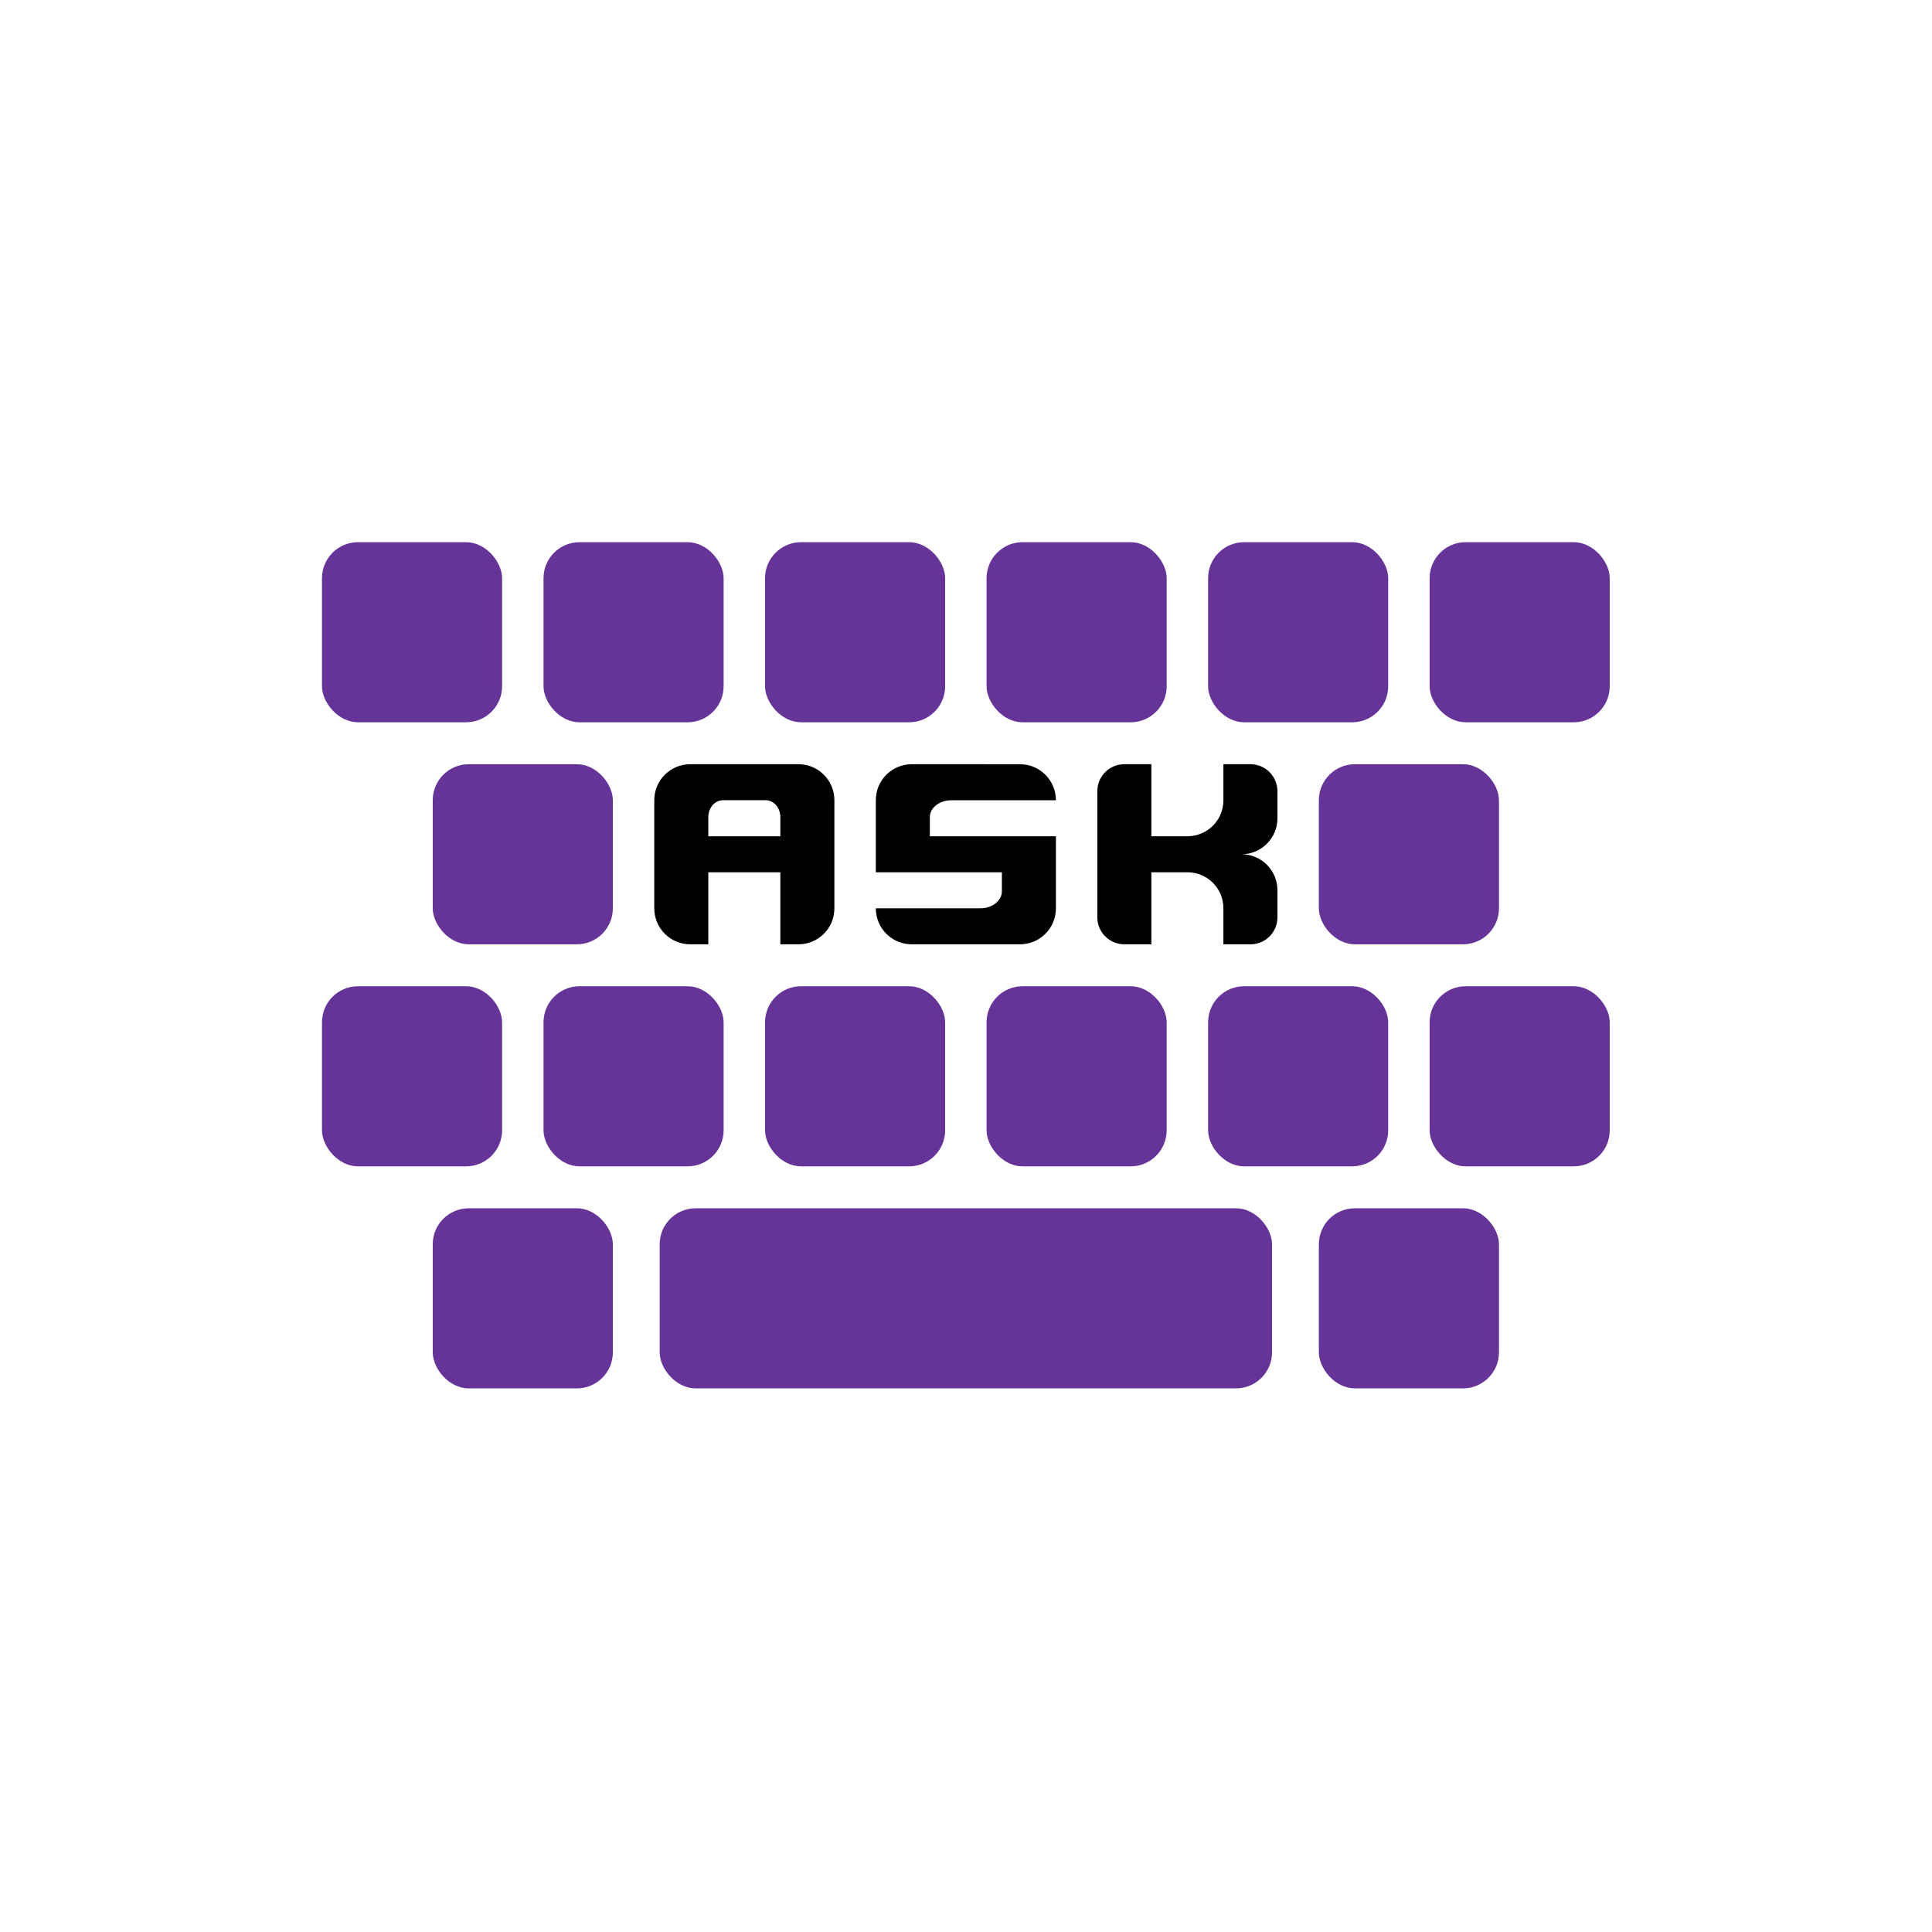 <?xml version="1.0" encoding="UTF-8" standalone="no"?>
<!-- Created with Inkscape (http://www.inkscape.org/) -->

<svg
   xmlns:dc="http://purl.org/dc/elements/1.1/"
   xmlns:cc="http://creativecommons.org/ns#"
   xmlns:rdf="http://www.w3.org/1999/02/22-rdf-syntax-ns#"
   xmlns:svg="http://www.w3.org/2000/svg"
   xmlns="http://www.w3.org/2000/svg"
   xmlns:sodipodi="http://sodipodi.sourceforge.net/DTD/sodipodi-0.dtd"
   xmlns:inkscape="http://www.inkscape.org/namespaces/inkscape"
   width="108mm"
   height="108mm"
   viewBox="0 0 108 108"
   version="1.1"
   id="svg8"
   sodipodi:docname="ask_minimal_accent_keys_foreground.svg"
   inkscape:version="0.92.2 2405546, 2018-03-11"
   inkscape:export-filename="ask_minimal_accent_keys_foreground.svg.png"
   inkscape:export-xdpi="120.41482"
   inkscape:export-ydpi="120.41482">
  <defs
     id="defs2" />
  <sodipodi:namedview
     id="base"
     pagecolor="#ffffff"
     bordercolor="#666666"
     borderopacity="1.0"
     inkscape:pageopacity="0.0"
     inkscape:pageshadow="2"
     inkscape:zoom="1"
     inkscape:cx="-593.20182"
     inkscape:cy="177.41425"
     inkscape:document-units="mm"
     inkscape:current-layer="layer1"
     showgrid="false"
     inkscape:window-width="1920"
     inkscape:window-height="1053"
     inkscape:window-x="0"
     inkscape:window-y="27"
     inkscape:window-maximized="1"
     inkscape:snap-bbox="true"
     inkscape:bbox-paths="true"
     inkscape:snap-bbox-edge-midpoints="false"
     inkscape:bbox-nodes="true"
     inkscape:snap-bbox-midpoints="false"
     inkscape:snap-global="true"
     inkscape:snap-nodes="false"
     showguides="true"
     inkscape:guide-bbox="true">
    <sodipodi:guide
       position="18,111.786"
       orientation="1,0"
       id="guide861"
       inkscape:locked="false"
       inkscape:label=""
       inkscape:color="rgb(0,0,255)" />
    <sodipodi:guide
       position="90,107.818"
       orientation="1,0"
       id="guide863"
       inkscape:locked="false"
       inkscape:label=""
       inkscape:color="rgb(0,0,255)" />
    <sodipodi:guide
       position="14.023,90"
       orientation="0,1"
       id="guide865"
       inkscape:locked="false"
       inkscape:label=""
       inkscape:color="rgb(0,0,255)" />
    <sodipodi:guide
       position="-38.894,18"
       orientation="0,1"
       id="guide867"
       inkscape:locked="false"
       inkscape:label=""
       inkscape:color="rgb(0,0,255)" />
  </sodipodi:namedview>
  <g
     inkscape:label="Layer 1"
     inkscape:groupmode="layer"
     id="layer1"
     transform="translate(0,-189)">
    <g
       id="g859-3"
       transform="matrix(0.839,0,0,0.839,12.042,35.685)">
      <g
         style="fill:#000000;fill-opacity:1"
         id="g1121-6">
        <path
           style="opacity:1;fill:#000000;fill-opacity:1;stroke:none;stroke-width:0.139;stroke-linecap:round;stroke-linejoin:round;stroke-miterlimit:4;stroke-dasharray:none;stroke-opacity:1;paint-order:markers stroke fill"
           d="m 31.64,233.653 c -1.33,0 -2.4,1.07 -2.4,2.4 v 7.2 c 0,1.33 1.07,2.4 2.4,2.4 H 32.84 v -4.8 h 4.8 v 4.8 h 1.2 c 1.33,0 2.4,-1.07 2.4,-2.4 v -7.2 c 0,-1.33 -1.07,-2.4 -2.4,-2.4 z m 2.171,2.4 h 2.858 c 0.538,0 0.971,0.505 0.971,1.133 v 0.067 0.067 1.133 H 36.669 33.811 32.84 v -1.133 -0.067 -0.067 c 0,-0.628 0.433,-1.133 0.971,-1.133 z"
           id="path882-7"
           inkscape:connector-curvature="0" />
        <path
           style="opacity:1;fill:#000000;fill-opacity:1;stroke:none;stroke-width:0.139;stroke-linecap:round;stroke-linejoin:round;stroke-miterlimit:4;stroke-dasharray:none;stroke-opacity:1;paint-order:markers stroke fill"
           d="m 46.4,233.653 c -1.33,0 -2.4,1.07 -2.4,2.4 v 4.8 h 6.969 1.431 v 1.133 0.067 0.067 c 0,0.628 -0.638,1.133 -1.431,1.133 h -6.969 c 0,1.33 1.07,2.4 2.4,2.4 h 7.2 c 1.33,0 2.4,-1.07 2.4,-2.4 v -4.8 h -6.969 -1.431 v -1.133 -0.067 -0.067 c 0,-0.628 0.638,-1.132 1.431,-1.132 h 6.969 c 0,-1.33 -1.07,-2.4 -2.4,-2.4 z"
           id="path884-5"
           inkscape:connector-curvature="0" />
        <path
           style="opacity:1;fill:#000000;fill-opacity:1;stroke:none;stroke-width:0.139;stroke-linecap:round;stroke-linejoin:round;stroke-miterlimit:4;stroke-dasharray:none;stroke-opacity:1;paint-order:markers stroke fill"
           d="m 60.56,233.653 c -0.997,0 -1.8,0.803 -1.8,1.8 v 8.4 c 0,0.997 0.803,1.8 1.8,1.8 h 1.8 v -2.4 -2.4 h 2.4 c 1.33,0 2.4,1.07 2.4,2.4 v 2.4 h 1.8 c 0.997,0 1.8,-0.803 1.8,-1.8 v -0.6 -0.961 -0.239 c 0,-1.33 -1.07,-2.4 -2.4,-2.4 1.33,0 2.4,-1.07 2.4,-2.4 v -0.349 -0.851 -0.6 c 0,-0.997 -0.803,-1.8 -1.8,-1.8 h -1.8 v 2.4 c 0,1.33 -1.07,2.4 -2.4,2.4 h -2.4 v -2.4 -2.4 z"
           id="path886-3"
           inkscape:connector-curvature="0" />
      </g>
      <g
         style="fill:#663399;fill-opacity:1"
         id="g911">
        <rect
           style="opacity:1;fill:#663399;fill-opacity:1;stroke:none;stroke-width:0.139;stroke-linecap:round;stroke-linejoin:round;stroke-miterlimit:4;stroke-dasharray:none;stroke-opacity:1;paint-order:markers stroke fill"
           id="rect854-5"
           width="12"
           height="12"
           x="14.48"
           y="233.653"
           rx="2.4" />
        <rect
           style="opacity:1;fill:#663399;fill-opacity:1;stroke:none;stroke-width:0.139;stroke-linecap:round;stroke-linejoin:round;stroke-miterlimit:4;stroke-dasharray:none;stroke-opacity:1;paint-order:markers stroke fill"
           id="rect862-6"
           width="12"
           height="12"
           x="73.52"
           y="233.653"
           rx="2.4" />
        <rect
           style="opacity:1;fill:#663399;fill-opacity:1;stroke:none;stroke-width:0.139;stroke-linecap:round;stroke-linejoin:round;stroke-miterlimit:4;stroke-dasharray:none;stroke-opacity:1;paint-order:markers stroke fill"
           id="rect866-2"
           width="12"
           height="12"
           x="66.14"
           y="218.86"
           rx="2.4" />
        <rect
           style="opacity:1;fill:#663399;fill-opacity:1;stroke:none;stroke-width:0.139;stroke-linecap:round;stroke-linejoin:round;stroke-miterlimit:4;stroke-dasharray:none;stroke-opacity:1;paint-order:markers stroke fill"
           id="rect868-9"
           width="12"
           height="12"
           x="7.1"
           y="218.86"
           rx="2.4" />
        <rect
           rx="2.4"
           y="218.86"
           x="21.86"
           height="12"
           width="12"
           id="rect870-1"
           style="opacity:1;fill:#663399;fill-opacity:1;stroke:none;stroke-width:0.139;stroke-linecap:round;stroke-linejoin:round;stroke-miterlimit:4;stroke-dasharray:none;stroke-opacity:1;paint-order:markers stroke fill" />
        <rect
           style="opacity:1;fill:#663399;fill-opacity:1;stroke:none;stroke-width:0.139;stroke-linecap:round;stroke-linejoin:round;stroke-miterlimit:4;stroke-dasharray:none;stroke-opacity:1;paint-order:markers stroke fill"
           id="rect872-2"
           width="12"
           height="12"
           x="36.62"
           y="218.86"
           rx="2.4" />
        <rect
           rx="2.4"
           y="218.86"
           x="51.38"
           height="12"
           width="12"
           id="rect874-7"
           style="opacity:1;fill:#663399;fill-opacity:1;stroke:none;stroke-width:0.139;stroke-linecap:round;stroke-linejoin:round;stroke-miterlimit:4;stroke-dasharray:none;stroke-opacity:1;paint-order:markers stroke fill" />
        <rect
           rx="2.4"
           y="218.86"
           x="80.9"
           height="12"
           width="12"
           id="rect876-0"
           style="opacity:1;fill:#663399;fill-opacity:1;stroke:none;stroke-width:0.139;stroke-linecap:round;stroke-linejoin:round;stroke-miterlimit:4;stroke-dasharray:none;stroke-opacity:1;paint-order:markers stroke fill" />
        <rect
           rx="2.4"
           y="248.447"
           x="66.14"
           height="12"
           width="12"
           id="rect852-9"
           style="opacity:1;fill:#663399;fill-opacity:1;stroke:none;stroke-width:0.139;stroke-linecap:round;stroke-linejoin:round;stroke-miterlimit:4;stroke-dasharray:none;stroke-opacity:1;paint-order:markers stroke fill" />
        <rect
           rx="2.4"
           y="248.447"
           x="7.1"
           height="12"
           width="12"
           id="rect856-3"
           style="opacity:1;fill:#663399;fill-opacity:1;stroke:none;stroke-width:0.139;stroke-linecap:round;stroke-linejoin:round;stroke-miterlimit:4;stroke-dasharray:none;stroke-opacity:1;paint-order:markers stroke fill" />
        <rect
           style="opacity:1;fill:#663399;fill-opacity:1;stroke:none;stroke-width:0.139;stroke-linecap:round;stroke-linejoin:round;stroke-miterlimit:4;stroke-dasharray:none;stroke-opacity:1;paint-order:markers stroke fill"
           id="rect858-6"
           width="12"
           height="12"
           x="21.86"
           y="248.447"
           rx="2.4" />
        <rect
           rx="2.4"
           y="248.447"
           x="36.62"
           height="12"
           width="12"
           id="rect860-0"
           style="opacity:1;fill:#663399;fill-opacity:1;stroke:none;stroke-width:0.139;stroke-linecap:round;stroke-linejoin:round;stroke-miterlimit:4;stroke-dasharray:none;stroke-opacity:1;paint-order:markers stroke fill" />
        <rect
           style="opacity:1;fill:#663399;fill-opacity:1;stroke:none;stroke-width:0.139;stroke-linecap:round;stroke-linejoin:round;stroke-miterlimit:4;stroke-dasharray:none;stroke-opacity:1;paint-order:markers stroke fill"
           id="rect864-6"
           width="12"
           height="12"
           x="51.38"
           y="248.447"
           rx="2.4" />
        <rect
           style="opacity:1;fill:#663399;fill-opacity:1;stroke:none;stroke-width:0.139;stroke-linecap:round;stroke-linejoin:round;stroke-miterlimit:4;stroke-dasharray:none;stroke-opacity:1;paint-order:markers stroke fill"
           id="rect878-2"
           width="12"
           height="12"
           x="80.9"
           y="248.447"
           rx="2.4" />
        <rect
           rx="2.4"
           y="263.24"
           x="14.48"
           height="12"
           width="12"
           id="rect1585-6"
           style="opacity:1;fill:#663399;fill-opacity:1;stroke:none;stroke-width:0.139;stroke-linecap:round;stroke-linejoin:round;stroke-miterlimit:4;stroke-dasharray:none;stroke-opacity:1;paint-order:markers stroke fill" />
        <rect
           rx="2.4"
           y="263.24"
           x="29.6"
           height="12"
           width="40.8"
           id="rect888-1"
           style="opacity:1;fill:#663399;fill-opacity:1;stroke:none;stroke-width:0.257;stroke-linecap:round;stroke-linejoin:round;stroke-miterlimit:4;stroke-dasharray:none;stroke-opacity:1;paint-order:markers stroke fill" />
        <rect
           style="opacity:1;fill:#663399;fill-opacity:1;stroke:none;stroke-width:0.139;stroke-linecap:round;stroke-linejoin:round;stroke-miterlimit:4;stroke-dasharray:none;stroke-opacity:1;paint-order:markers stroke fill"
           id="rect1657-8"
           width="12"
           height="12"
           x="73.52"
           y="263.24"
           rx="2.4" />
      </g>
    </g>
  </g>
</svg>
